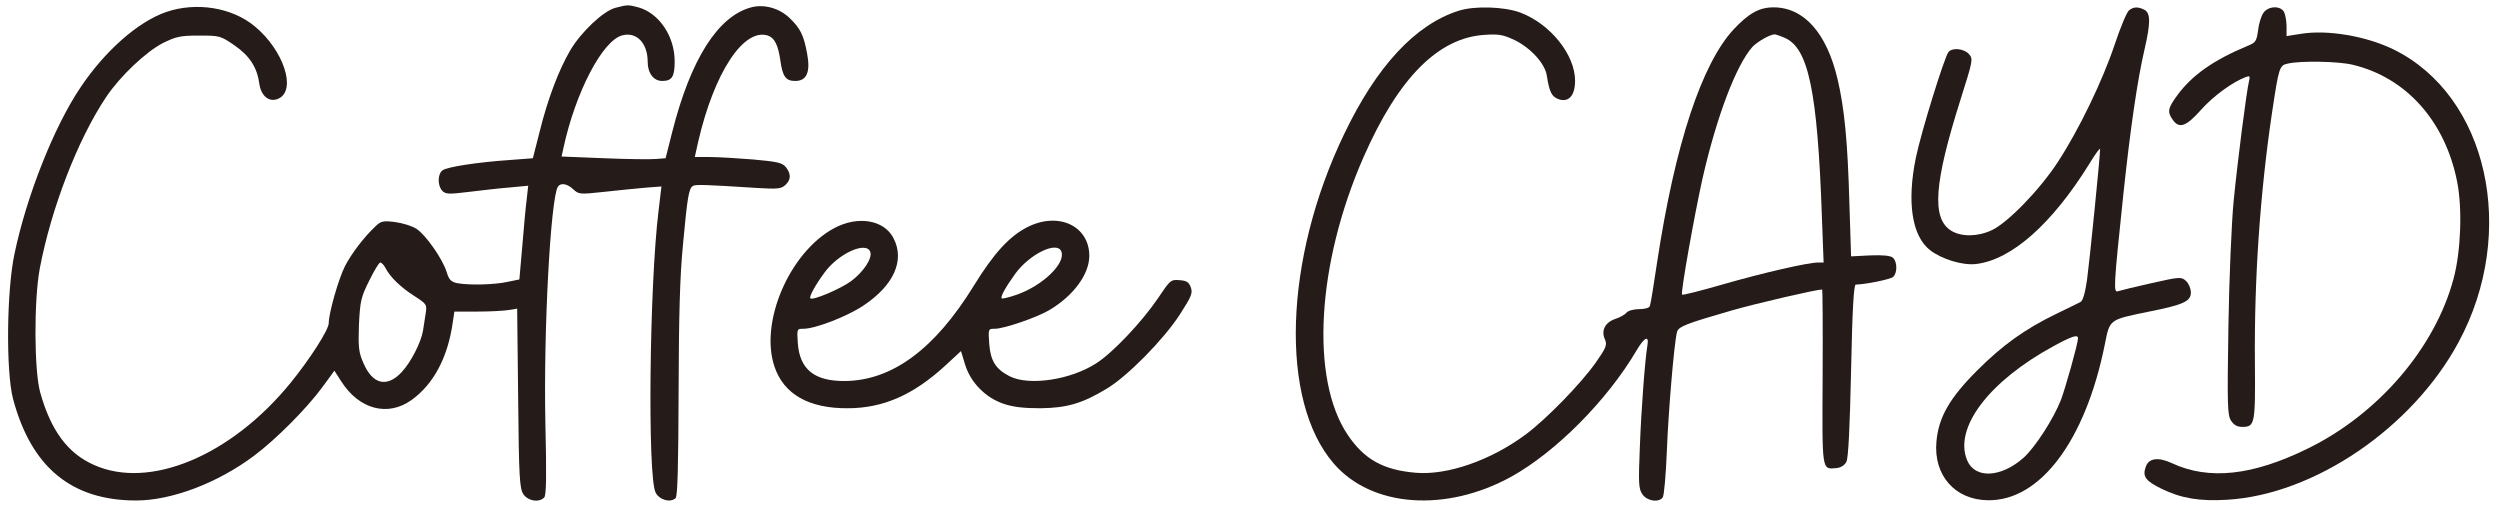 <?xml version="1.0" standalone="no"?>
<!DOCTYPE svg PUBLIC "-//W3C//DTD SVG 20010904//EN"
 "http://www.w3.org/TR/2001/REC-SVG-20010904/DTD/svg10.dtd">
<svg version="1.0" xmlns="http://www.w3.org/2000/svg"
 width="1019pt" height="208pt" viewBox="0 0 1019 208"
 preserveAspectRatio="xMidYMid meet">
<g transform="translate(0,208) scale(0.1,-0.1)"
fill="#251b19" stroke="none">
<path d="M2508 2048 c-49 -13 -139 -98 -183 -172 -47 -80 -92 -198 -125 -331
l-28 -110 -92 -7 c-133 -9 -256 -28 -276 -42 -21 -16 -21 -63 -1 -84 14 -14
28 -14 109 -4 51 6 126 15 167 18 l74 7 -6 -54 c-4 -30 -12 -116 -18 -191
l-12 -137 -49 -10 c-54 -12 -159 -14 -205 -5 -24 5 -33 14 -42 44 -16 53 -84
151 -123 177 -18 12 -58 24 -88 28 -49 6 -58 4 -81 -19 -45 -42 -96 -109 -123
-161 -26 -52 -66 -190 -66 -232 0 -27 -77 -147 -156 -244 -242 -297 -575 -436
-801 -334 -107 47 -176 141 -219 295 -25 89 -26 375 -2 505 47 247 155 527
271 700 57 85 163 185 232 220 53 26 70 30 147 30 84 0 87 -1 144 -40 62 -43
92 -90 101 -156 7 -51 41 -78 78 -61 75 34 21 198 -97 295 -93 77 -238 100
-361 58 -115 -40 -250 -159 -350 -309 -107 -159 -219 -442 -268 -677 -32 -149
-35 -479 -6 -590 74 -279 238 -415 502 -415 144 0 332 71 480 182 89 66 216
194 279 280 l49 67 27 -42 c73 -116 191 -147 288 -77 89 64 147 173 167 313
l7 47 92 0 c50 0 107 3 127 6 l37 6 4 -364 c3 -325 6 -368 21 -392 19 -28 63
-36 85 -14 9 9 10 85 5 302 -8 378 21 916 51 965 11 17 38 13 63 -11 22 -20
26 -21 125 -10 57 6 132 14 169 17 l65 5 -12 -102 c-37 -302 -45 -1077 -12
-1145 14 -30 61 -44 82 -23 8 8 11 134 12 433 1 312 5 469 18 602 18 196 24
226 40 237 10 7 57 5 259 -8 85 -5 100 -4 117 11 25 22 25 46 3 74 -15 18 -35
22 -133 31 -63 5 -143 10 -177 10 l-61 0 14 63 c65 281 185 464 284 432 27 -9
42 -39 51 -103 9 -64 22 -82 60 -82 47 0 63 35 49 111 -14 76 -28 104 -72 146
-42 40 -104 57 -156 43 -136 -36 -247 -212 -322 -508 l-27 -107 -39 -3 c-21
-2 -117 -1 -212 3 l-173 7 7 32 c49 229 160 442 241 462 58 15 103 -32 103
-108 0 -46 24 -78 59 -78 40 0 51 17 51 80 0 102 -63 196 -148 220 -42 11 -44
11 -94 -2z m-937 -1060 c19 -37 61 -78 117 -114 51 -33 53 -35 47 -72 -3 -20
-8 -53 -11 -71 -8 -47 -50 -129 -87 -168 -60 -64 -119 -50 -156 38 -19 43 -21
63 -18 155 5 97 8 112 42 180 20 41 40 74 45 74 5 0 15 -10 21 -22z"/>
<path d="M5945 2036 c-176 -56 -334 -226 -466 -502 -246 -511 -264 -1087 -43
-1343 154 -179 457 -201 724 -54 182 101 392 312 512 517 31 52 50 60 43 19
-10 -59 -25 -256 -31 -415 -6 -147 -5 -170 10 -192 18 -28 66 -36 83 -14 6 7
13 92 17 188 6 158 29 434 41 485 5 24 35 35 225 90 98 28 343 85 367 85 2 0
3 -160 2 -356 -2 -389 -4 -377 56 -372 19 2 33 11 41 26 8 16 14 142 19 373 5
247 11 349 19 349 41 1 140 21 152 31 18 15 18 63 -1 79 -10 8 -41 11 -92 9
l-78 -4 -7 220 c-7 249 -20 383 -48 502 -44 188 -137 293 -261 293 -58 0 -101
-24 -163 -90 -130 -141 -238 -467 -311 -945 -14 -93 -27 -176 -30 -182 -2 -8
-21 -13 -43 -13 -22 0 -45 -6 -52 -14 -6 -8 -27 -20 -46 -26 -42 -14 -59 -48
-42 -84 9 -22 5 -33 -37 -93 -62 -88 -202 -231 -285 -293 -142 -106 -320 -168
-449 -157 -133 11 -211 55 -278 155 -153 228 -126 697 65 1132 142 323 305
487 495 498 57 4 75 0 122 -22 66 -33 123 -96 130 -145 10 -66 20 -85 47 -95
42 -15 68 14 68 75 0 106 -101 232 -224 278 -65 24 -186 28 -251 7z m1329
-110 c97 -41 134 -216 152 -728 l7 -188 -22 0 c-42 0 -225 -42 -388 -89 -90
-26 -165 -45 -167 -42 -6 10 51 328 84 476 58 253 137 460 203 534 20 21 70
50 90 51 4 0 23 -6 41 -14z"/>
<path d="M8678 2038 c-9 -7 -35 -69 -58 -138 -50 -150 -147 -350 -232 -480
-72 -111 -203 -247 -269 -278 -57 -27 -123 -28 -165 -3 -82 50 -71 194 38 538
50 158 51 163 33 183 -20 22 -67 27 -83 8 -17 -22 -111 -325 -133 -431 -37
-181 -16 -318 57 -376 47 -37 134 -64 189 -57 144 17 309 163 461 408 24 40
44 67 44 60 0 -31 -43 -457 -53 -531 -8 -55 -17 -87 -27 -92 -8 -4 -52 -26
-98 -48 -128 -62 -219 -127 -323 -231 -112 -112 -157 -190 -166 -289 -13 -138
75 -238 209 -240 213 -4 398 242 477 634 21 105 16 101 181 135 141 28 170 42
170 78 0 16 -9 37 -20 47 -19 17 -24 17 -140 -9 -67 -15 -128 -30 -137 -33
-19 -7 -18 17 22 397 28 263 57 464 86 588 25 108 25 148 0 162 -26 13 -44 13
-63 -2z m-208 -1337 c0 -20 -51 -202 -70 -252 -31 -78 -104 -191 -151 -234
-92 -82 -199 -88 -231 -11 -55 132 89 322 352 465 75 41 100 49 100 32z"/>
<path d="M9226 2028 c-9 -12 -19 -44 -22 -71 -6 -45 -10 -51 -43 -64 -137 -57
-226 -119 -286 -201 -39 -53 -42 -68 -19 -100 26 -38 55 -28 116 41 49 55 128
113 182 133 16 6 18 4 13 -17 -10 -39 -47 -328 -63 -492 -8 -84 -18 -313 -21
-509 -5 -322 -4 -360 11 -383 11 -17 25 -25 45 -25 52 0 54 10 52 263 -3 340
21 690 70 1019 28 186 30 192 65 199 52 12 208 9 264 -5 217 -52 376 -229 425
-475 22 -109 16 -283 -14 -396 -75 -282 -306 -552 -594 -693 -225 -111 -404
-130 -554 -60 -56 26 -95 21 -107 -15 -14 -39 -1 -57 64 -89 80 -39 155 -52
268 -45 355 21 755 293 943 642 243 450 119 1006 -266 1194 -111 54 -269 81
-377 63 l-58 -9 0 39 c0 22 -5 48 -10 59 -15 27 -64 25 -84 -3z"/>
<path d="M3400 1150 c-182 -98 -305 -384 -243 -565 38 -112 140 -170 298 -169
144 0 267 54 396 172 l66 61 17 -56 c23 -73 83 -134 157 -159 39 -13 80 -18
149 -18 109 1 173 20 273 81 83 50 230 199 296 301 47 73 53 87 45 110 -8 22
-17 28 -46 30 -36 3 -38 1 -89 -75 -63 -93 -184 -222 -251 -264 -105 -68 -276
-93 -354 -52 -56 29 -77 63 -82 133 -4 60 -4 60 23 60 37 0 169 45 222 76 98
58 163 146 163 221 0 122 -125 181 -251 118 -75 -38 -138 -107 -220 -240 -159
-258 -332 -386 -525 -388 -124 -1 -184 47 -192 153 -4 60 -4 60 23 60 48 0
178 50 245 95 123 82 169 184 122 274 -38 75 -145 93 -242 41z m147 -96 c10
-26 -27 -82 -78 -120 -44 -32 -157 -80 -166 -70 -6 6 20 54 57 104 56 78 170
130 187 86z m779 1 c19 -48 -76 -139 -181 -176 -32 -11 -59 -18 -62 -15 -6 6
14 43 55 100 59 81 171 135 188 91z"/>
</g>
</svg>
